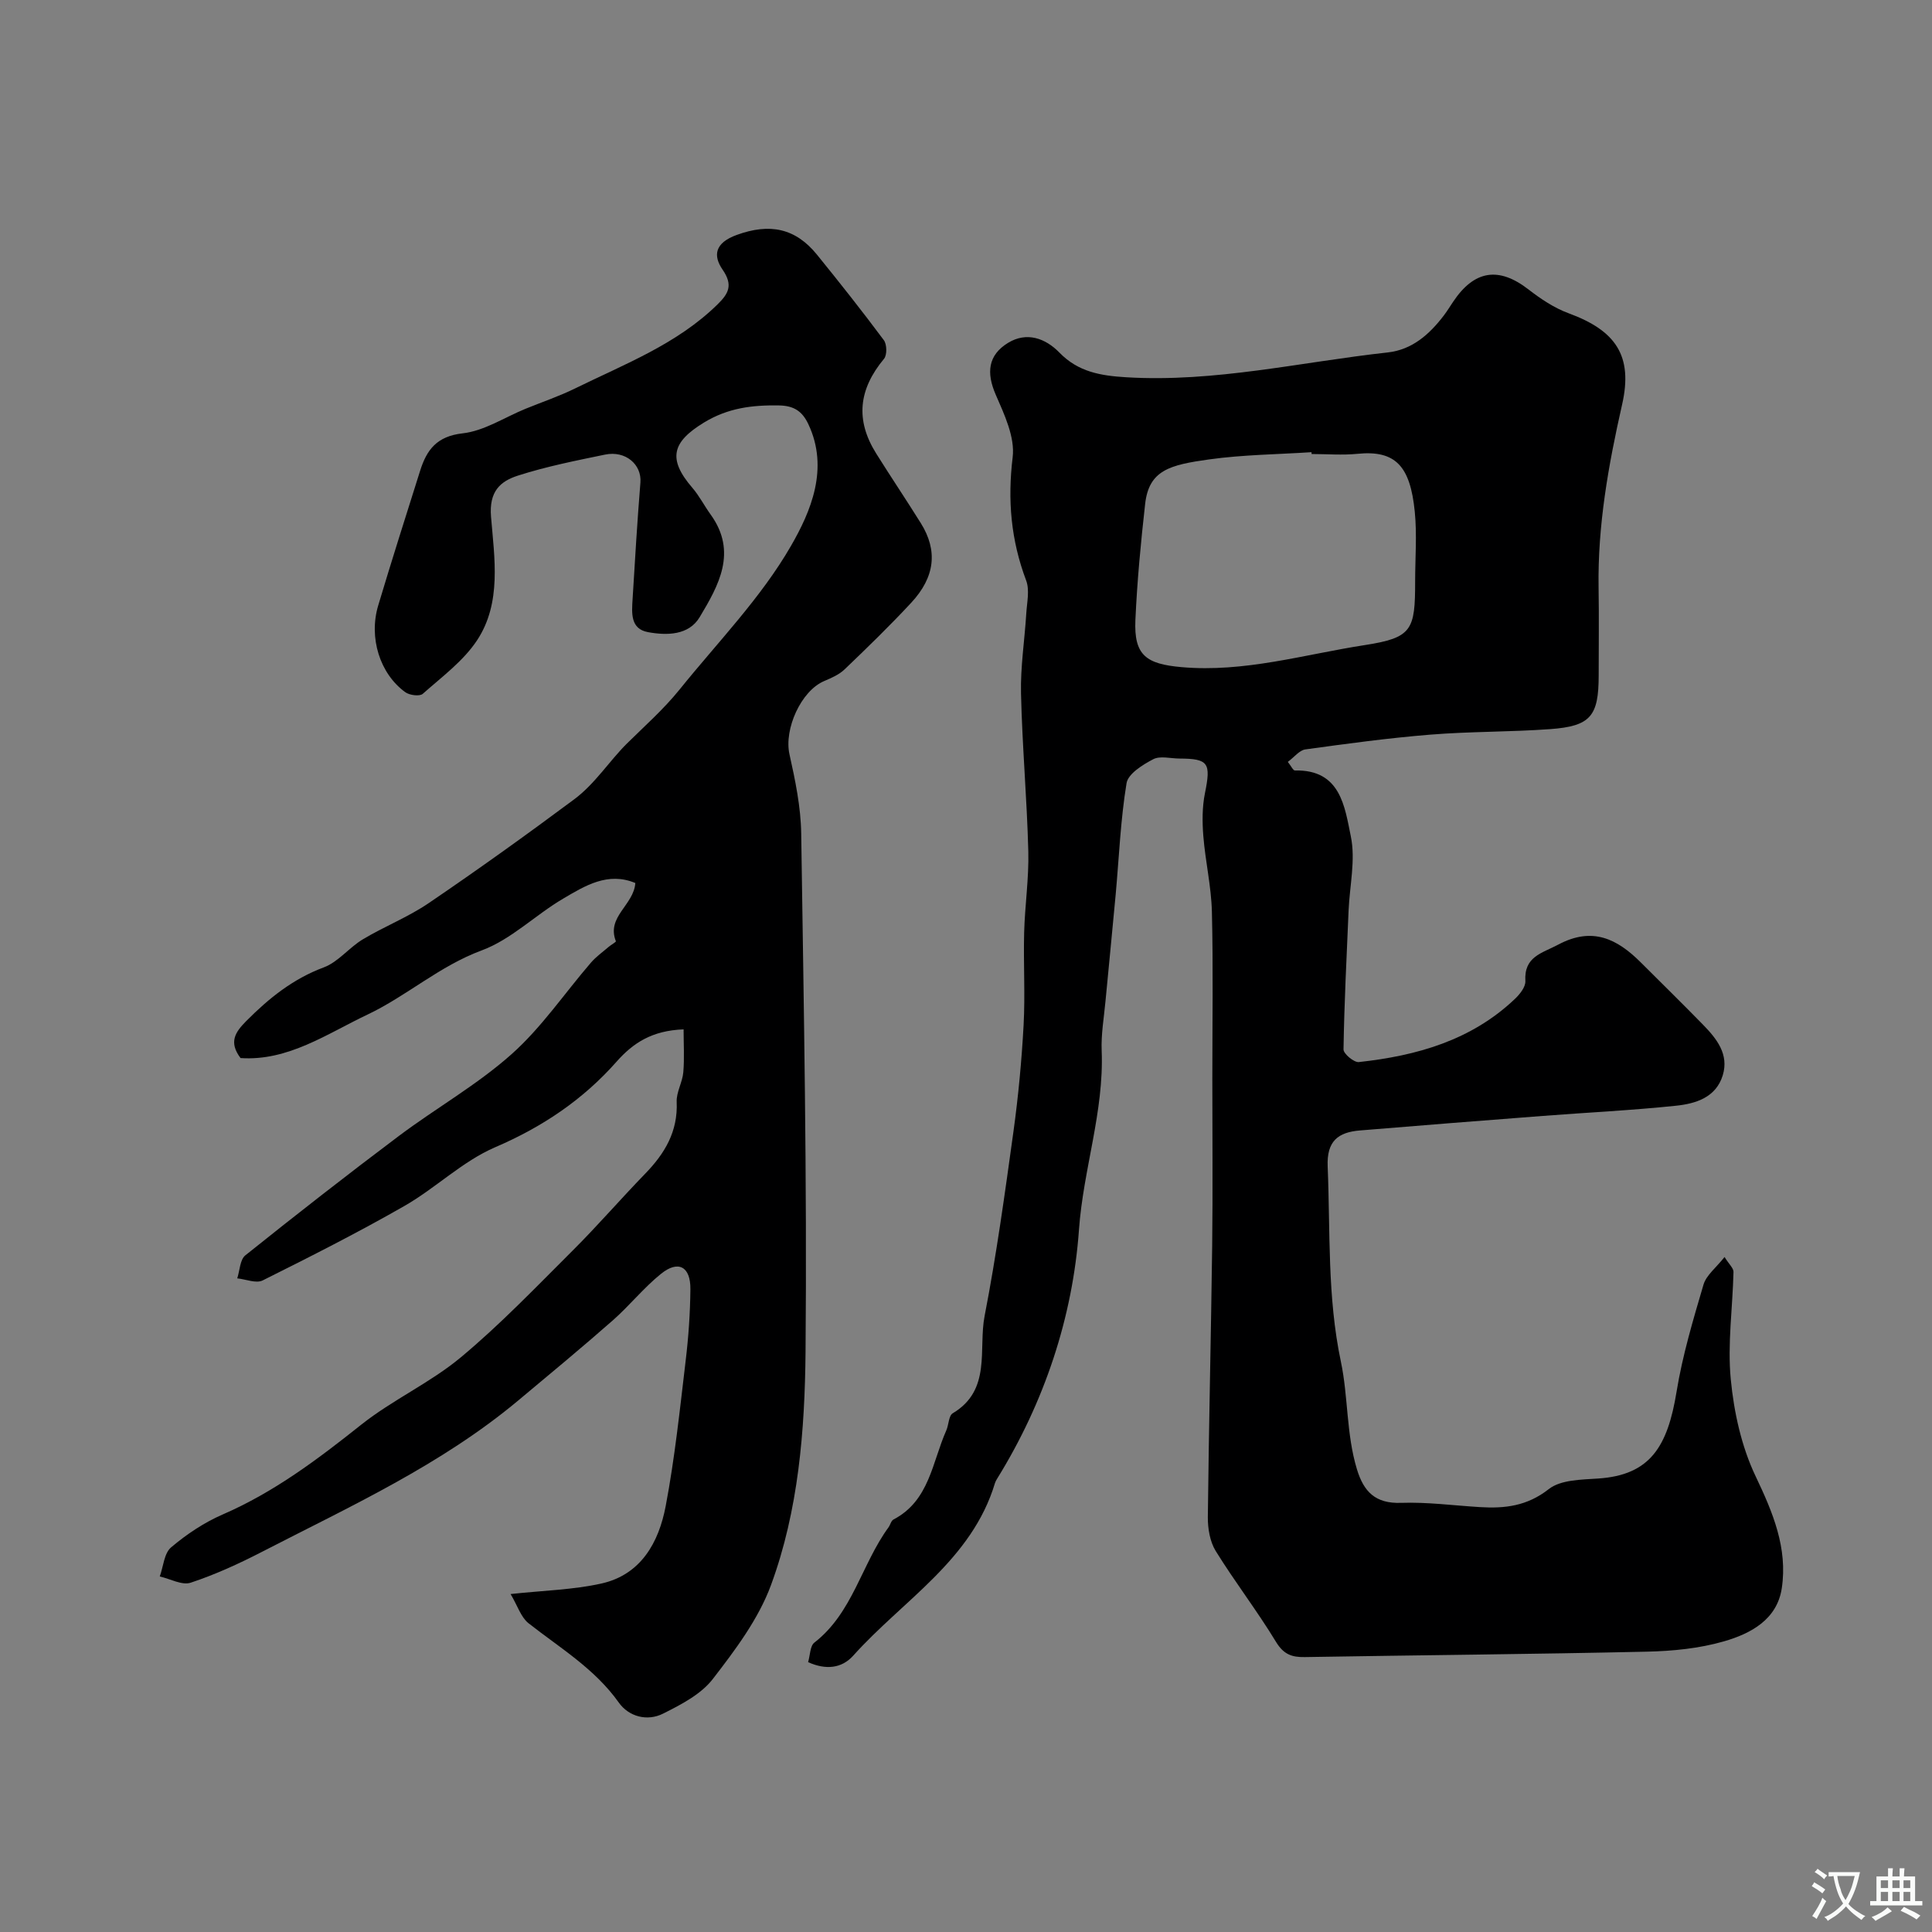 <svg enable-background="new 0 0 400 400" viewBox="0 0 400 400" xmlns="http://www.w3.org/2000/svg"><rect x="0" y="0" width="400" height="400" fill="#808080" stroke="none"/><path d="m167.31 344.13c.43-1.46.4-3.35 1.29-4.04 7.95-6.17 9.77-16.22 15.35-23.86.38-.52.54-1.37 1.03-1.63 7.46-3.89 8.01-11.86 10.93-18.42.53-1.18.49-3.07 1.35-3.58 8.08-4.83 5.26-13.26 6.59-20.13 2.46-12.66 4.21-25.46 5.98-38.24 1.01-7.32 1.7-14.7 2.1-22.08.34-6.35-.06-12.73.11-19.09.15-5.61 1-11.21.86-16.8-.28-10.89-1.26-21.77-1.51-32.66-.13-5.52.75-11.06 1.09-16.59.14-2.29.73-4.84-.03-6.84-3.14-8.32-3.87-16.61-2.79-25.5.51-4.14-1.72-8.86-3.51-12.97-1.97-4.53-1.59-8.17 2.55-10.71 3.87-2.37 7.75-.96 10.64 2.01 3.9 4.02 8.56 4.79 13.85 5.11 18.33 1.1 36.11-3.16 54.12-5.14 5.07-.56 8.63-3.74 11.61-7.64.69-.91 1.29-1.89 1.92-2.83 4.4-6.6 9.48-7.33 15.62-2.57 2.53 1.96 5.33 3.84 8.31 4.93 9.76 3.58 13.36 8.8 11.07 18.89-2.84 12.53-5.08 25.07-4.87 37.96.1 6.03.02 12.06.02 18.1 0 8.47-1.66 10.54-10.08 11.15-8.25.6-16.55.47-24.79 1.14-8.65.7-17.27 1.87-25.87 3.06-1.22.17-2.28 1.59-3.62 2.58.69.86 1.09 1.79 1.47 1.78 9.47-.22 10.31 7.51 11.58 13.67 1 4.87-.25 10.21-.47 15.34-.41 9.58-.9 19.16-1.05 28.74-.01.9 2.17 2.73 3.17 2.62 11.96-1.3 23.26-4.48 32.29-13.05 1.03-.97 2.26-2.51 2.19-3.72-.3-5.09 3.39-5.73 6.83-7.56 7.07-3.76 12.19-1.17 17.08 3.71 4.29 4.29 8.63 8.53 12.87 12.88 2.82 2.89 5.41 6.11 4.09 10.47-1.4 4.61-5.63 5.89-9.69 6.31-9.16.96-18.38 1.4-27.57 2.11-12.63.97-25.25 1.96-37.87 3.01-4.49.37-6.89 2.17-6.67 7.46.56 13.5-.11 26.94 2.74 40.43 1.52 7.2 1.1 14.93 3.31 22.23 1.41 4.67 3.82 7.17 9.16 6.98 5.42-.19 10.87.55 16.3.88 5.16.32 9.79-.21 14.27-3.73 2.48-1.95 6.76-1.95 10.27-2.19 10.7-.73 14.33-6.56 16.19-18 1.22-7.49 3.42-14.84 5.57-22.14.58-1.96 2.61-3.5 4.36-5.72.95 1.53 1.87 2.32 1.85 3.09-.17 7.43-1.27 14.93-.56 22.26.66 6.82 2.22 13.92 5.15 20.06 3.58 7.51 6.65 14.85 5.41 23.16-.98 6.52-6.46 9.41-11.96 11-5.12 1.48-10.64 2.02-16.01 2.14-23.59.53-47.2.72-70.79 1.12-2.7.05-4.39-.57-5.96-3.15-3.9-6.43-8.52-12.41-12.48-18.81-1.2-1.95-1.65-4.66-1.63-7.01.2-18.76.66-37.53.9-56.29.14-11.5.03-23 .03-34.49 0-11.53.19-23.06-.09-34.58-.13-5.21-1.35-10.39-1.77-15.61-.24-2.95-.25-6.03.33-8.91 1.27-6.25.77-7.16-5.29-7.18-1.83-.01-3.99-.61-5.42.14-2.18 1.14-5.2 3.01-5.52 4.96-1.25 7.6-1.55 15.35-2.25 23.04-.67 7.36-1.42 14.72-2.11 22.08-.32 3.43-.93 6.88-.79 10.3.5 12.58-3.81 24.51-4.7 37.03-1.29 18.08-7.15 35.72-16.94 51.54-.17.28-.34.57-.44.88-4.8 16.02-19.08 24.28-29.38 35.79-2.37 2.61-5.64 2.98-9.32 1.32zm104.25-250.13c-.01-.13-.02-.26-.03-.38-7.08.46-14.22.52-21.22 1.5-8.1 1.13-12.43 2.21-13.22 9.21-.9 7.99-1.66 16.02-2.02 24.05-.32 7.32 2.26 9.09 9.53 9.74 13.03 1.16 25.39-2.62 37.96-4.56 9.83-1.52 10.43-3.13 10.43-13.18 0-4.83.4-9.69-.08-14.47-.93-9.28-3.88-12.77-11.88-11.95-3.12.31-6.31.04-9.47.04z" fill="#000001"/><path d="m105.71 330.03c6.8-.74 12.94-.87 18.81-2.18 8.21-1.84 11.88-8.54 13.3-16.01 1.89-9.95 2.94-20.06 4.14-30.13.59-4.9.93-9.86.98-14.79.05-4.68-2.49-6.08-6.06-3.21-3.61 2.9-6.55 6.62-10.04 9.69-6.41 5.63-12.99 11.08-19.54 16.55-15.97 13.34-34.76 21.91-53.04 31.33-4.77 2.46-9.7 4.72-14.78 6.4-1.79.59-4.25-.8-6.4-1.29.74-2.06.9-4.81 2.35-6.03 3.2-2.71 6.84-5.14 10.69-6.81 10.62-4.61 19.67-11.42 28.65-18.57 6.48-5.15 14.28-8.67 20.63-13.95 8.19-6.82 15.61-14.59 23.18-22.13 5.16-5.14 9.92-10.67 15-15.9 4.05-4.17 6.79-8.73 6.52-14.85-.09-2.02 1.19-4.07 1.37-6.14.25-2.93.06-5.9.06-8.89-6.53.24-10.45 2.81-13.88 6.69-6.95 7.87-15.34 13.51-25.12 17.71-6.77 2.91-12.34 8.47-18.83 12.18-9.58 5.48-19.44 10.47-29.32 15.4-1.35.67-3.49-.25-5.26-.43.53-1.62.56-3.87 1.67-4.76 10.48-8.39 21.06-16.66 31.79-24.72 7.69-5.77 16.19-10.57 23.33-16.93 6.2-5.51 10.97-12.62 16.45-18.97 1.06-1.23 2.44-2.2 3.68-3.27.49-.42 1.54-.99 1.47-1.15-2-5.07 3.7-7.46 4.03-12.05-5.7-2.38-10.43.58-14.94 3.23-5.76 3.38-10.76 8.46-16.87 10.72-8.75 3.24-15.54 9.45-23.65 13.29-8.34 3.95-16.42 9.67-26.28 9-2.47-3.29-1.14-5.33 1.21-7.69 4.69-4.72 9.66-8.71 16.04-11.09 2.99-1.12 5.23-4.1 8.07-5.8 4.45-2.67 9.37-4.59 13.64-7.5 10.21-6.94 20.25-14.14 30.15-21.51 4.26-3.17 7.28-7.95 10.85-11.49 3.65-3.61 7.64-7.13 10.94-11.22 7.88-9.79 16.87-18.98 23.07-29.75 4.08-7.08 7.92-15.99 3.6-25.17-1.27-2.71-3-3.85-6.12-3.9-5.51-.09-10.51.51-15.48 3.53-6.65 4.05-7.58 7.54-2.43 13.52 1.45 1.68 2.48 3.73 3.79 5.54 5.6 7.76 1.65 14.7-2.28 21.26-2.26 3.76-6.78 3.8-10.68 3.09-3.7-.67-3.37-4-3.2-6.83.49-8.05.97-16.11 1.62-24.15.3-3.7-3.05-6.66-7.32-5.78-6.06 1.25-12.16 2.46-18.04 4.35-3.64 1.17-6 3.25-5.57 8.5.7 8.57 2.24 17.83-2.89 25.6-2.84 4.3-7.3 7.58-11.24 11.08-.64.57-2.74.3-3.62-.34-5.27-3.82-7.61-11.29-5.6-17.97 2.79-9.33 5.75-18.61 8.68-27.9 1.36-4.31 3.44-7.12 8.79-7.72 4.47-.5 8.68-3.31 13.01-5.08 3.43-1.4 6.96-2.59 10.28-4.22 10.27-5.05 21.1-9.16 29.5-17.41 2.27-2.23 3.25-3.97 1.03-7.19-1.99-2.89-1.64-5.52 2.93-7.18 6.85-2.49 12.16-1.41 16.62 4.09 4.72 5.82 9.37 11.69 13.84 17.7.64.86.69 3.07.04 3.85-5.29 6.36-5.96 12.7-1.62 19.62 3.03 4.84 6.22 9.58 9.24 14.42 3.53 5.66 2.97 11.13-2 16.48-4.42 4.76-9.09 9.29-13.78 13.78-1.13 1.09-2.72 1.78-4.2 2.41-4.85 2.04-8.37 9.99-7.22 15.17 1.2 5.39 2.35 10.92 2.43 16.4.53 35.76 1.22 71.53.9 107.29-.15 16.3-1.46 32.84-7.15 48.31-2.59 7.04-7.4 13.44-12.06 19.47-2.45 3.17-6.56 5.29-10.29 7.16-3.29 1.65-7.09.62-9.15-2.27-4.99-7.04-12.2-11.33-18.75-16.48-1.56-1.28-2.25-3.64-3.67-6.01z" fill="#000001"/><g fill="#fafbfa"><path d="m377.9 391.2c-.2.3-.4.5-.6.8-.7-.6-1.4-1-2.2-1.5.2-.3.4-.5.5-.8.6.4 1.4.8 2.3 1.5zm-1.8 6.1c-.2-.2-.5-.4-.9-.6.4-.6.8-1.2 1.2-1.9s.7-1.3.9-1.9c.3.3.5.5.8.7-.7 1.3-1.4 2.6-2 3.7zm2.2-9c-.3.3-.5.5-.6.8-.6-.6-1.3-1.1-2-1.5.3-.3.5-.5.6-.7.6.5 1.3.9 2 1.4zm.3.2v-.9h2 4.5c-.3 1.3-.6 2.5-1 3.6s-.9 2.1-1.4 3c.4.5 1 1 1.6 1.4s1.2.8 1.9 1.1c-.3.2-.5.4-.8.8-.4-.3-1-.7-1.6-1.2s-1.2-1.1-1.6-1.6c-.5.6-1.1 1.1-1.7 1.6s-1.4.9-2.1 1.4c-.1-.3-.3-.5-.7-.8.6-.2 1.2-.5 1.9-1s1.4-1.1 2-1.8c-.5-.8-.9-1.6-1.2-2.5s-.6-2-.8-3.2c-.4.1-.7.1-1 .1zm2.5 2.7c.2 1 .7 1.7 1 2.2.3-.5.6-1.1 1-2s.6-1.9.9-3h-3.2-.4c.1.9.3 1.8.7 2.8z"/><path d="m396.5 388.5v1.5 3.6h1.5v.9c-.4 0-1 0-1.7 0h-7.9c-.5 0-.9 0-1.2 0v-.9h1.3v-3.5c0-.7 0-1.2 0-1.6h2.4c0-.8 0-1.4 0-1.7h1c0 .3-.1.8-.1 1.7h1.5c0-.8 0-1.4 0-1.7h1c0 .3-.1.9-.1 1.7zm-8.2 9.2c-.2-.3-.5-.5-.8-.8.8-.3 1.4-.6 1.9-.9s1-.7 1.4-1.1c.3.3.6.5.9.8-1.6 1-2.8 1.6-3.4 2zm2.6-6.8v-1.6h-1.5v1.6zm0 2.7v-1.9h-1.5v1.9zm2.4-2.7v-1.6h-1.5v1.6zm0 2.7v-1.9h-1.5v1.9zm.2 2 .7-.8c.4.2.9.5 1.6.8s1.3.7 1.8 1c-.3.3-.5.5-.8.8-.4-.3-1.5-1-3.3-1.8zm2-4.7v-1.6h-1.4v1.6zm0 2.7v-1.9h-1.4v1.9z"/></g></svg>